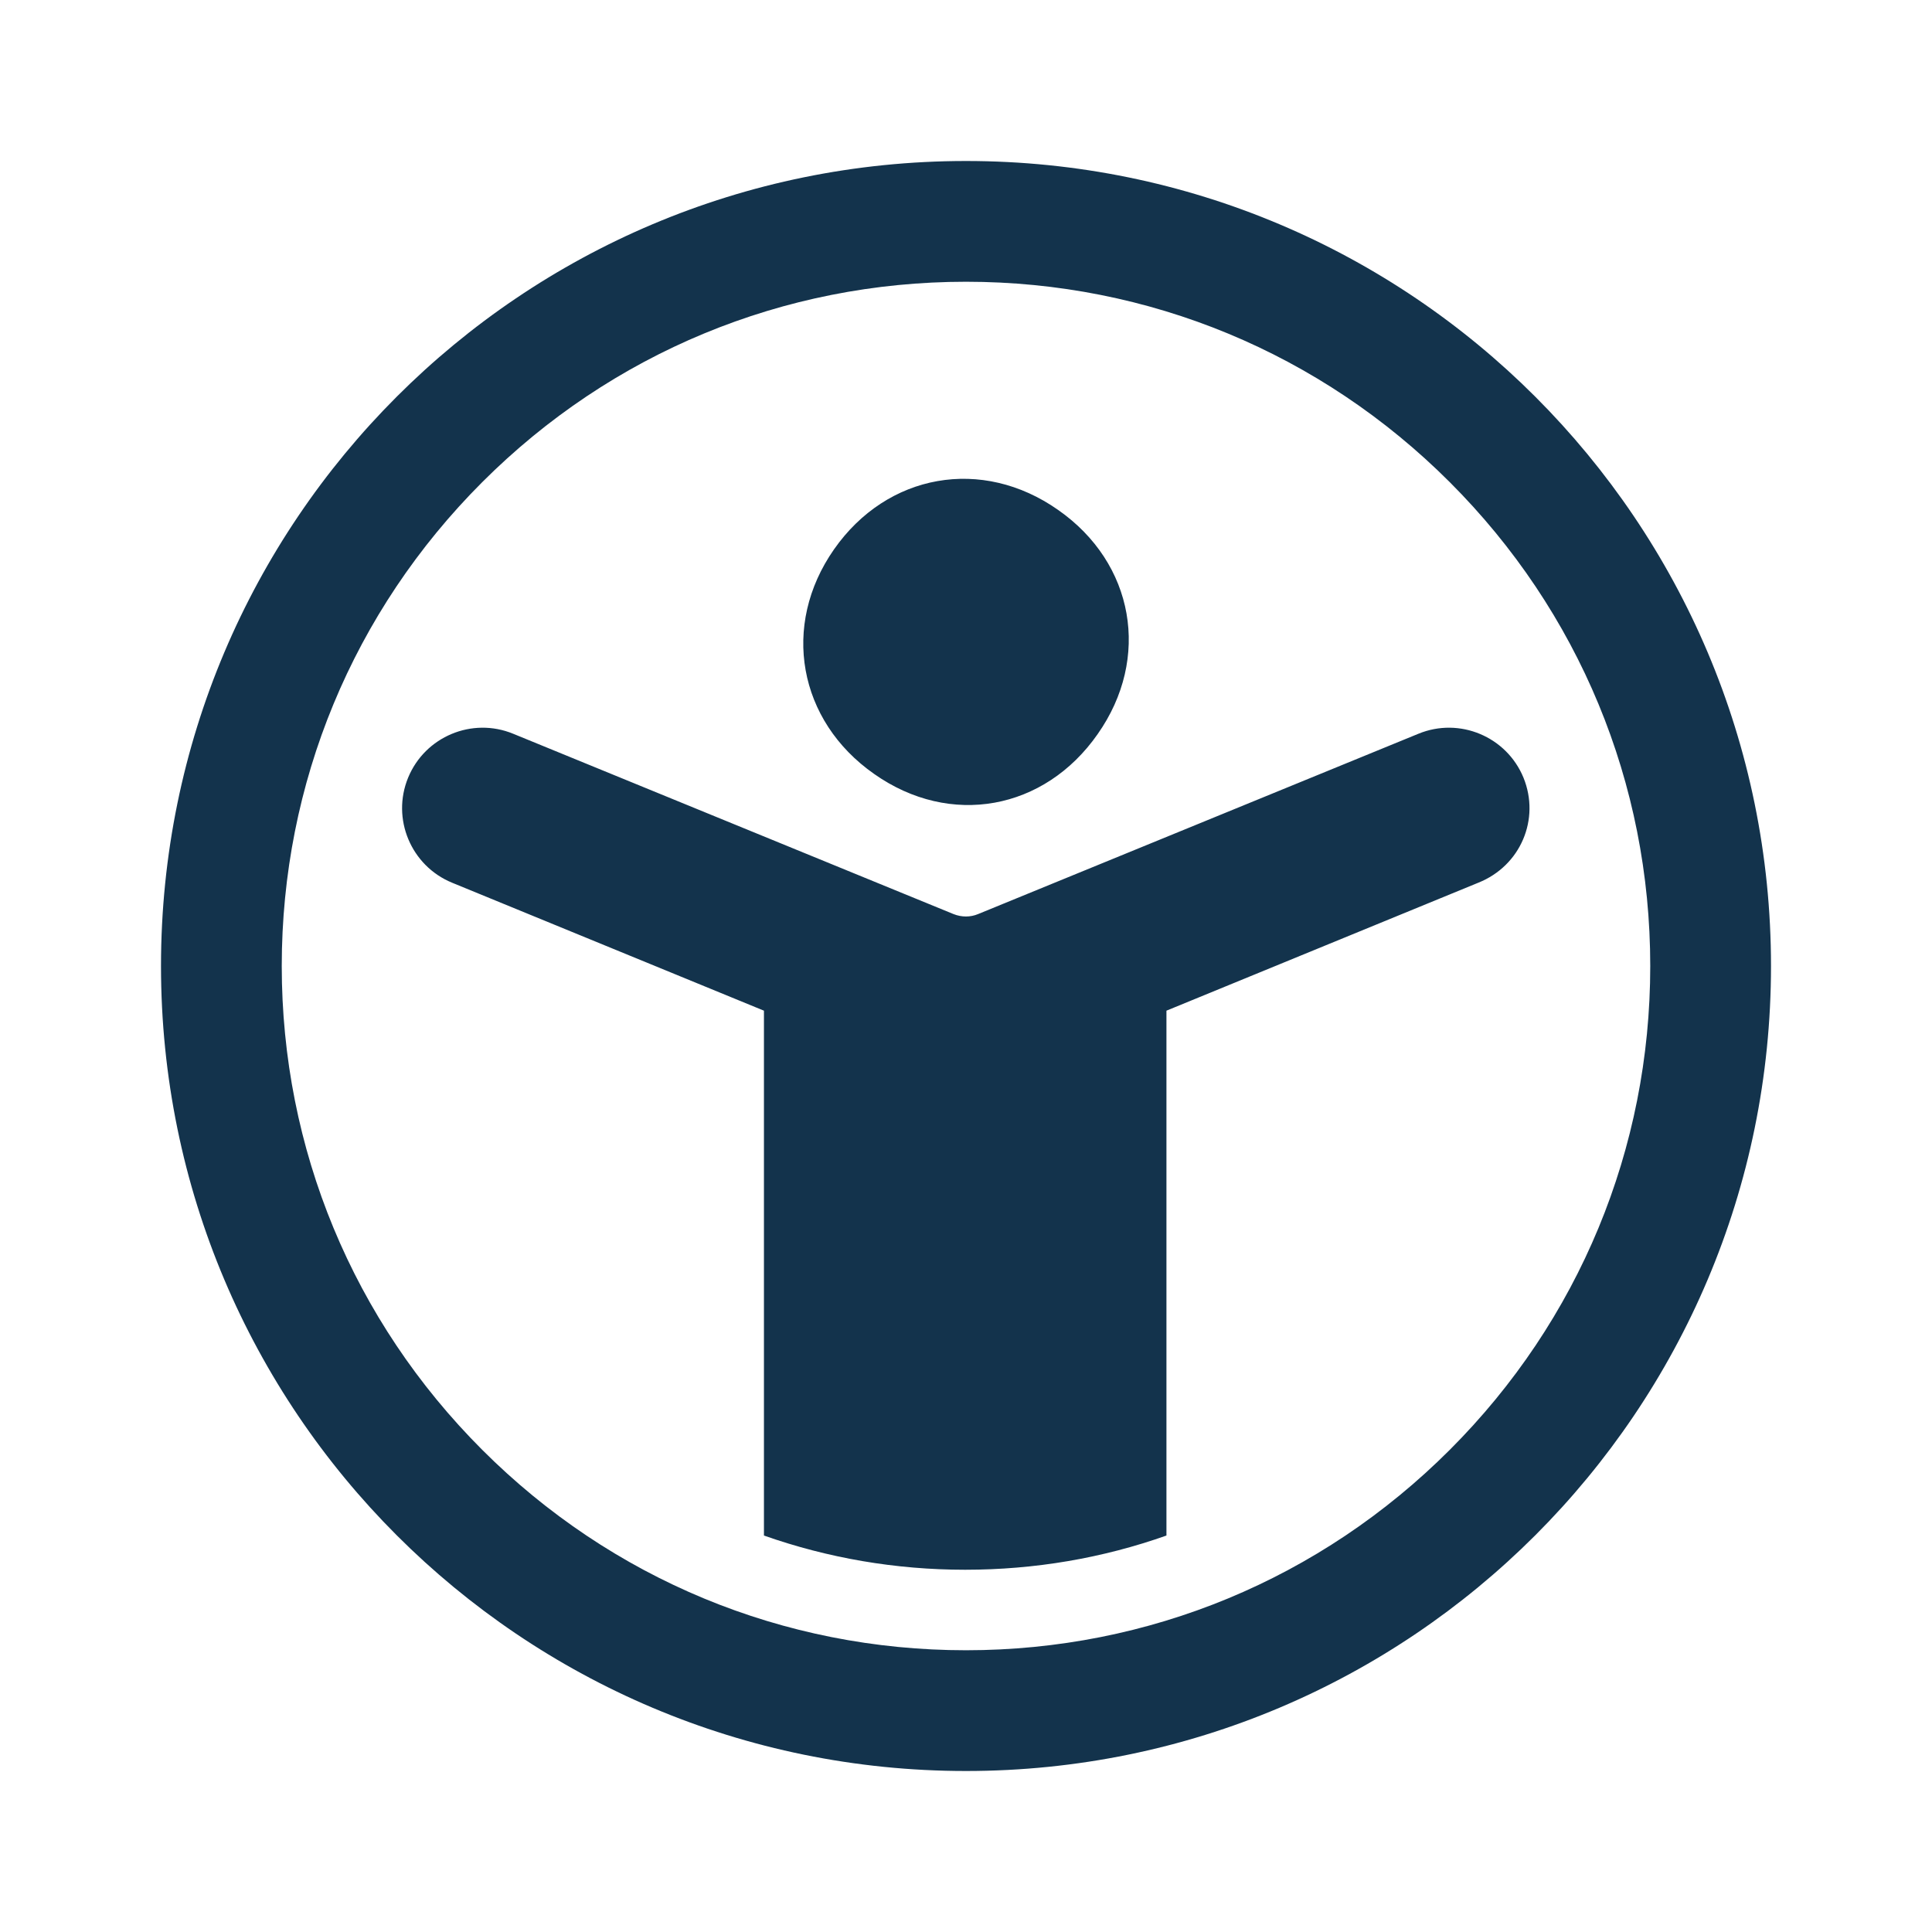 <svg width="24" height="24" viewBox="0 0 24 24" fill="none" xmlns="http://www.w3.org/2000/svg">
<path d="M12 3.5C14.27 3.5 16.405 4.385 18.01 5.99C19.615 7.595 20.5 9.73 20.5 12C20.5 14.27 19.615 16.405 18.01 18.01C16.405 19.615 14.27 20.5 12 20.5C9.73 20.5 7.595 19.615 5.99 18.01C4.385 16.405 3.5 14.27 3.5 12C3.5 9.73 4.385 7.595 5.99 5.99C7.595 4.385 9.73 3.5 12 3.5ZM12 2C6.475 2 2 6.475 2 12C2 17.525 6.475 22 12 22C17.525 22 22 17.525 22 12C22 6.475 17.525 2 12 2ZM10.36 6.825C11.02 5.88 12.2 5.67 13.145 6.335C14.09 6.995 14.3 8.175 13.635 9.12C12.975 10.065 11.805 10.28 10.86 9.615C9.915 8.955 9.7 7.77 10.36 6.825ZM18.925 9.66C18.715 9.15 18.13 8.905 17.62 9.115L12.15 11.355C12.055 11.395 11.945 11.395 11.845 11.355L6.375 9.115C5.865 8.905 5.28 9.15 5.07 9.66C4.86 10.17 5.105 10.755 5.615 10.965L9.49 12.555V19.075C10.285 19.355 11.125 19.5 11.99 19.5C12.855 19.5 13.7 19.355 14.49 19.075V12.555L18.365 10.965C18.89 10.755 19.135 10.175 18.925 9.66Z" fill="#13334C"/>
</svg>
